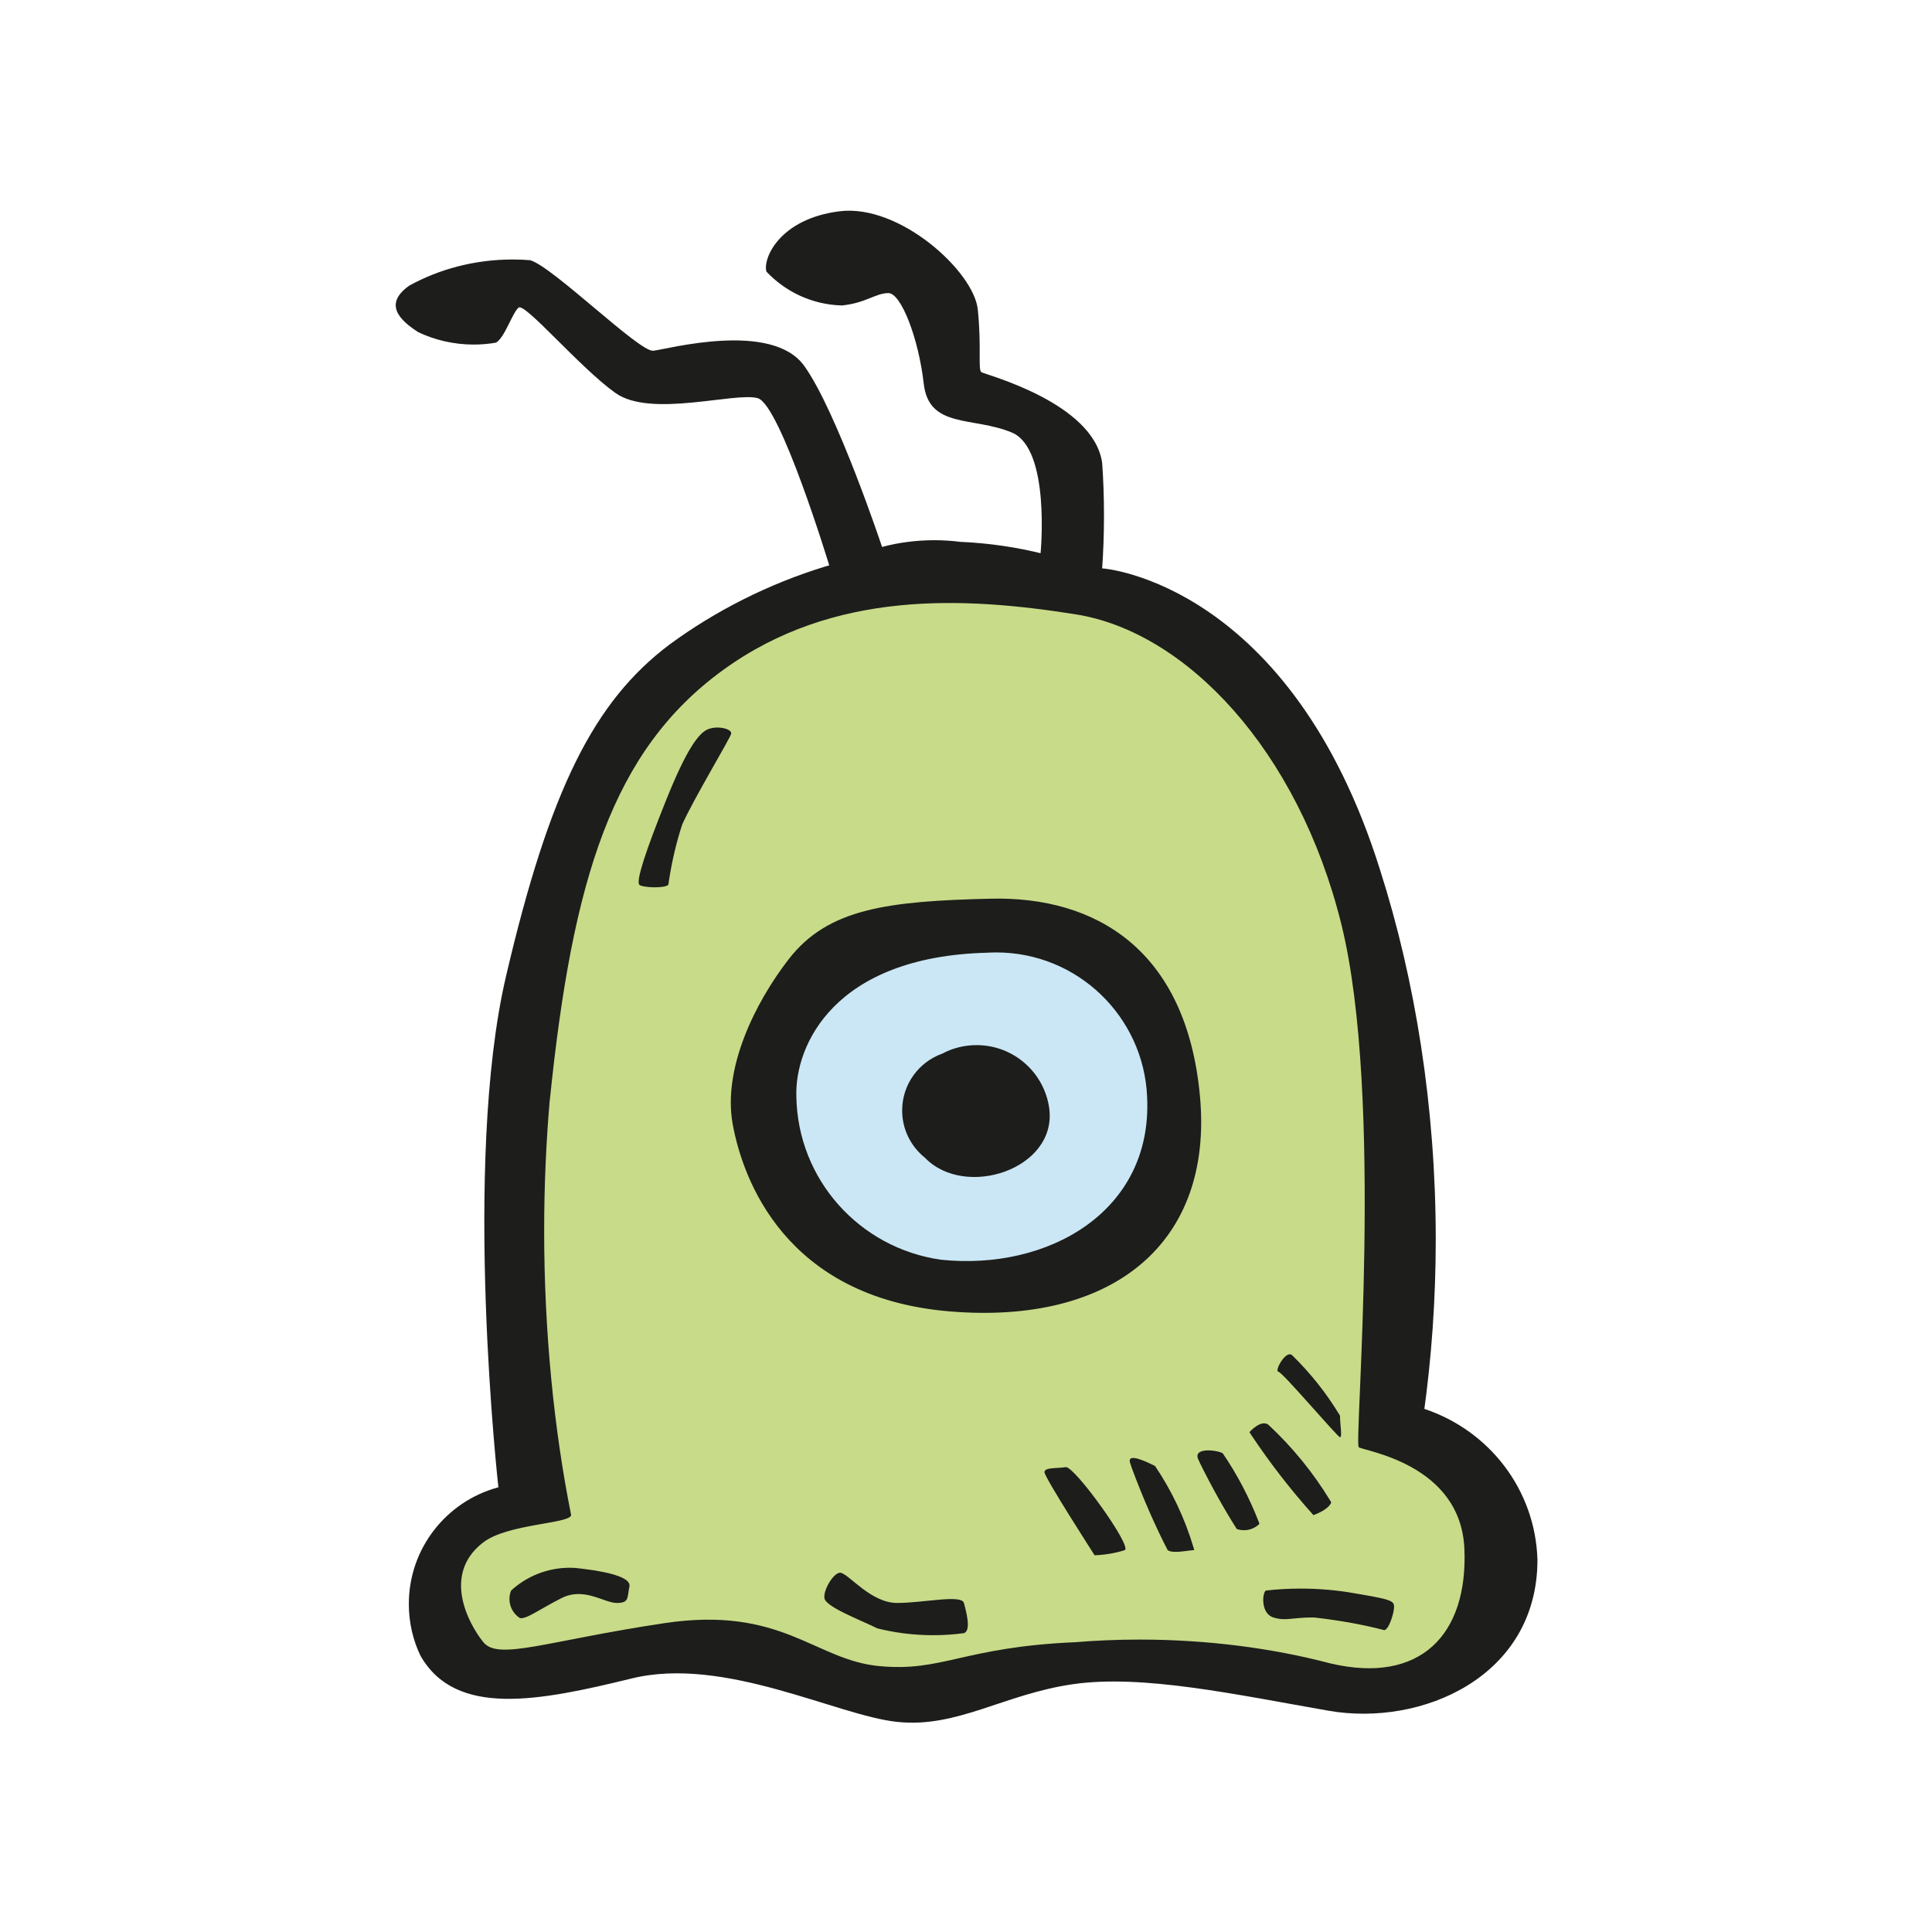 <!-- Generated by IcoMoon.io -->
<svg version="1.1" xmlns="http://www.w3.org/2000/svg" width="64" height="64" viewBox="0 0 64 64">
<path fill="#1d1d1b" d="M16.51 49.27s-1.2-10.71 0.25-16.92 2.92-9.12 5.42-11c1.513-1.112 3.271-2.006 5.166-2.587l0.124-0.033s-1.62-5.33-2.37-5.54-3.54 0.66-4.71-0.17-3-3-3.21-2.83-0.46 1-0.75 1.16c-0.222 0.041-0.478 0.064-0.739 0.064-0.669 0-1.302-0.153-1.867-0.425l0.026 0.011c-0.59-0.38-1.17-0.92-0.29-1.54 0.989-0.544 2.166-0.864 3.419-0.864 0.205 0 0.407 0.008 0.607 0.025l-0.026-0.002c0.75 0.21 3.62 3.050 4.080 3s3.92-1 5 0.5 2.58 6 2.58 6c0.52-0.142 1.117-0.224 1.733-0.224 0.302 0 0.599 0.020 0.891 0.058l-0.034-0.004c0.965 0.043 1.877 0.179 2.755 0.4l-0.095-0.020s0.34-3.46-0.95-4-2.75-0.12-2.92-1.62-0.75-3-1.17-3-0.75 0.33-1.54 0.41c-0.987-0.028-1.869-0.452-2.498-1.118l-0.002-0.002c-0.13-0.42 0.42-1.75 2.42-2s4.45 2 4.58 3.25 0 2 0.12 2.080 3.71 1 4 3c0.039 0.524 0.061 1.134 0.061 1.75s-0.022 1.226-0.066 1.831l0.005-0.081c0.13 0 6.25 0.54 9.21 10 1.168 3.658 1.841 7.865 1.841 12.229 0 1.979-0.138 3.926-0.406 5.831l0.025-0.219c2.144 0.712 3.677 2.668 3.75 4.992l0 0.008c0 3.87-3.83 5.54-6.92 5s-6.16-1.21-8.46-0.88-3.83 1.46-5.83 1.25-5.72-2.19-8.79-1.44-5.83 1.3-7-0.75c-0.244-0.502-0.387-1.092-0.387-1.716 0-1.842 1.245-3.393 2.939-3.858l0.028-0.007z"></path>
<path fill="#c8db89" d="M16 51.1c0.81-0.63 2.88-0.62 2.92-0.91-0.569-2.832-0.894-6.088-0.894-9.42 0-1.51 0.067-3.005 0.198-4.481l-0.014 0.191c0.75-7.38 2.080-11.63 5.75-14.29s8-2.42 11.67-1.84 7.37 4.5 8.8 10.25 0.42 17.21 0.58 17.34 3.38 0.54 3.5 3.37-1.45 4.5-4.45 3.79c-1.894-0.5-4.068-0.787-6.309-0.787-0.743 0-1.478 0.032-2.205 0.093l0.095-0.007c-3.75 0.16-4.42 1-6.54 0.79s-3.21-2-7.090-1.42-5.5 1.25-6 0.63-1.37-2.25-0.010-3.3z"></path>
<path fill="#1d1d1b" d="M16.93 52.69c0.511-0.469 1.194-0.756 1.945-0.756 0.065 0 0.13 0.002 0.194 0.006l-0.009-0c0.75 0.080 1.87 0.25 1.79 0.62s0 0.54-0.42 0.54-1.080-0.54-1.83-0.16-1.17 0.71-1.38 0.66c-0.208-0.136-0.344-0.367-0.344-0.631 0-0.101 0.020-0.197 0.056-0.284l-0.002 0.005z"></path>
<path fill="#1d1d1b" d="M27.85 52.1c0.29 0.060 1 1 1.87 1s2.13-0.29 2.21 0 0.25 0.92 0 1c-0.306 0.043-0.659 0.068-1.018 0.068-0.658 0-1.296-0.083-1.905-0.24l0.053 0.012c-0.59-0.29-1.71-0.71-1.75-1s0.33-0.88 0.54-0.84z"></path>
<path fill="#1d1d1b" d="M41.93 52.69c0.348-0.042 0.751-0.066 1.16-0.066 0.608 0 1.203 0.053 1.782 0.155l-0.061-0.009c1.25 0.21 1.37 0.25 1.37 0.46s-0.18 0.77-0.33 0.77c-0.651-0.172-1.446-0.319-2.258-0.412l-0.082-0.008c-0.75 0-0.91 0.13-1.33 0s-0.37-0.81-0.25-0.89z"></path>
<path fill="#1d1d1b" d="M35.31 48.6c0.31 0 2.2 2.63 1.95 2.75-0.296 0.095-0.639 0.157-0.993 0.17l-0.007 0s-1.66-2.58-1.66-2.75 0.4-0.12 0.71-0.17z"></path>
<path fill="#1d1d1b" d="M37.43 48.44c-0.080-0.33 0.58 0 0.83 0.12 0.544 0.801 0.988 1.728 1.282 2.719l0.018 0.071c-0.17 0-0.71 0.13-0.88 0-0.401-0.774-0.822-1.734-1.188-2.72l-0.062-0.19z"></path>
<path fill="#1d1d1b" d="M39.68 48.31c-0.13-0.4 0.75-0.25 0.83-0.16 0.459 0.671 0.866 1.439 1.183 2.252l0.027 0.078c-0.132 0.13-0.313 0.21-0.512 0.21-0.085 0-0.167-0.015-0.243-0.041l0.005 0.002c-0.404-0.635-0.833-1.401-1.223-2.19l-0.067-0.15z"></path>
<path fill="#1d1d1b" d="M41.39 47.44s0.37-0.42 0.62-0.25c0.802 0.746 1.494 1.595 2.060 2.528l0.029 0.052c-0.090 0.25-0.59 0.42-0.59 0.42-0.739-0.821-1.436-1.718-2.066-2.664l-0.054-0.086z"></path>
<path fill="#1d1d1b" d="M42.35 45.44c-0.15 0 0.25-0.75 0.46-0.54 0.597 0.584 1.12 1.24 1.555 1.956l0.025 0.044c0 0.3 0.080 0.71 0 0.71s-1.88-2.13-2.040-2.17z"></path>
<path fill="#1d1d1b" d="M21.18 29.31c-0.12-0.12 0.21-1.12 0.88-2.79s1.080-2.25 1.41-2.37 0.79 0 0.75 0.16-1.25 2.17-1.62 3c-0.187 0.563-0.348 1.237-0.451 1.931l-0.009 0.069c-0.14 0.13-0.88 0.090-0.96 0z"></path>
<path fill="#1d1d1b" d="M26.13 31.77c1.3-1.67 3.25-1.92 6.7-2s6.47 1.67 6.92 6.54-2.88 7.59-8.31 7.13-6.84-4.38-7.17-6.21 0.73-4 1.86-5.46z"></path>
<path fill="#cbe7f5" d="M32.7 31.56c0.091-0.006 0.197-0.009 0.304-0.009 2.691 0 4.885 2.126 4.996 4.789l0 0.010c0.18 3.8-3.3 5.75-6.83 5.38-2.695-0.383-4.75-2.655-4.79-5.416l-0-0.004c-0.050-1.66 1.23-4.62 6.32-4.75z"></path>
<path fill="#1d1d1b" d="M31.22 34.9c0.328-0.176 0.718-0.279 1.131-0.279 1.229 0 2.245 0.912 2.407 2.097l0.001 0.013c0.25 2-2.79 3-4.12 1.62-0.461-0.37-0.754-0.933-0.754-1.564 0-0.866 0.55-1.603 1.32-1.881l0.014-0.004z"></path>
</svg>
